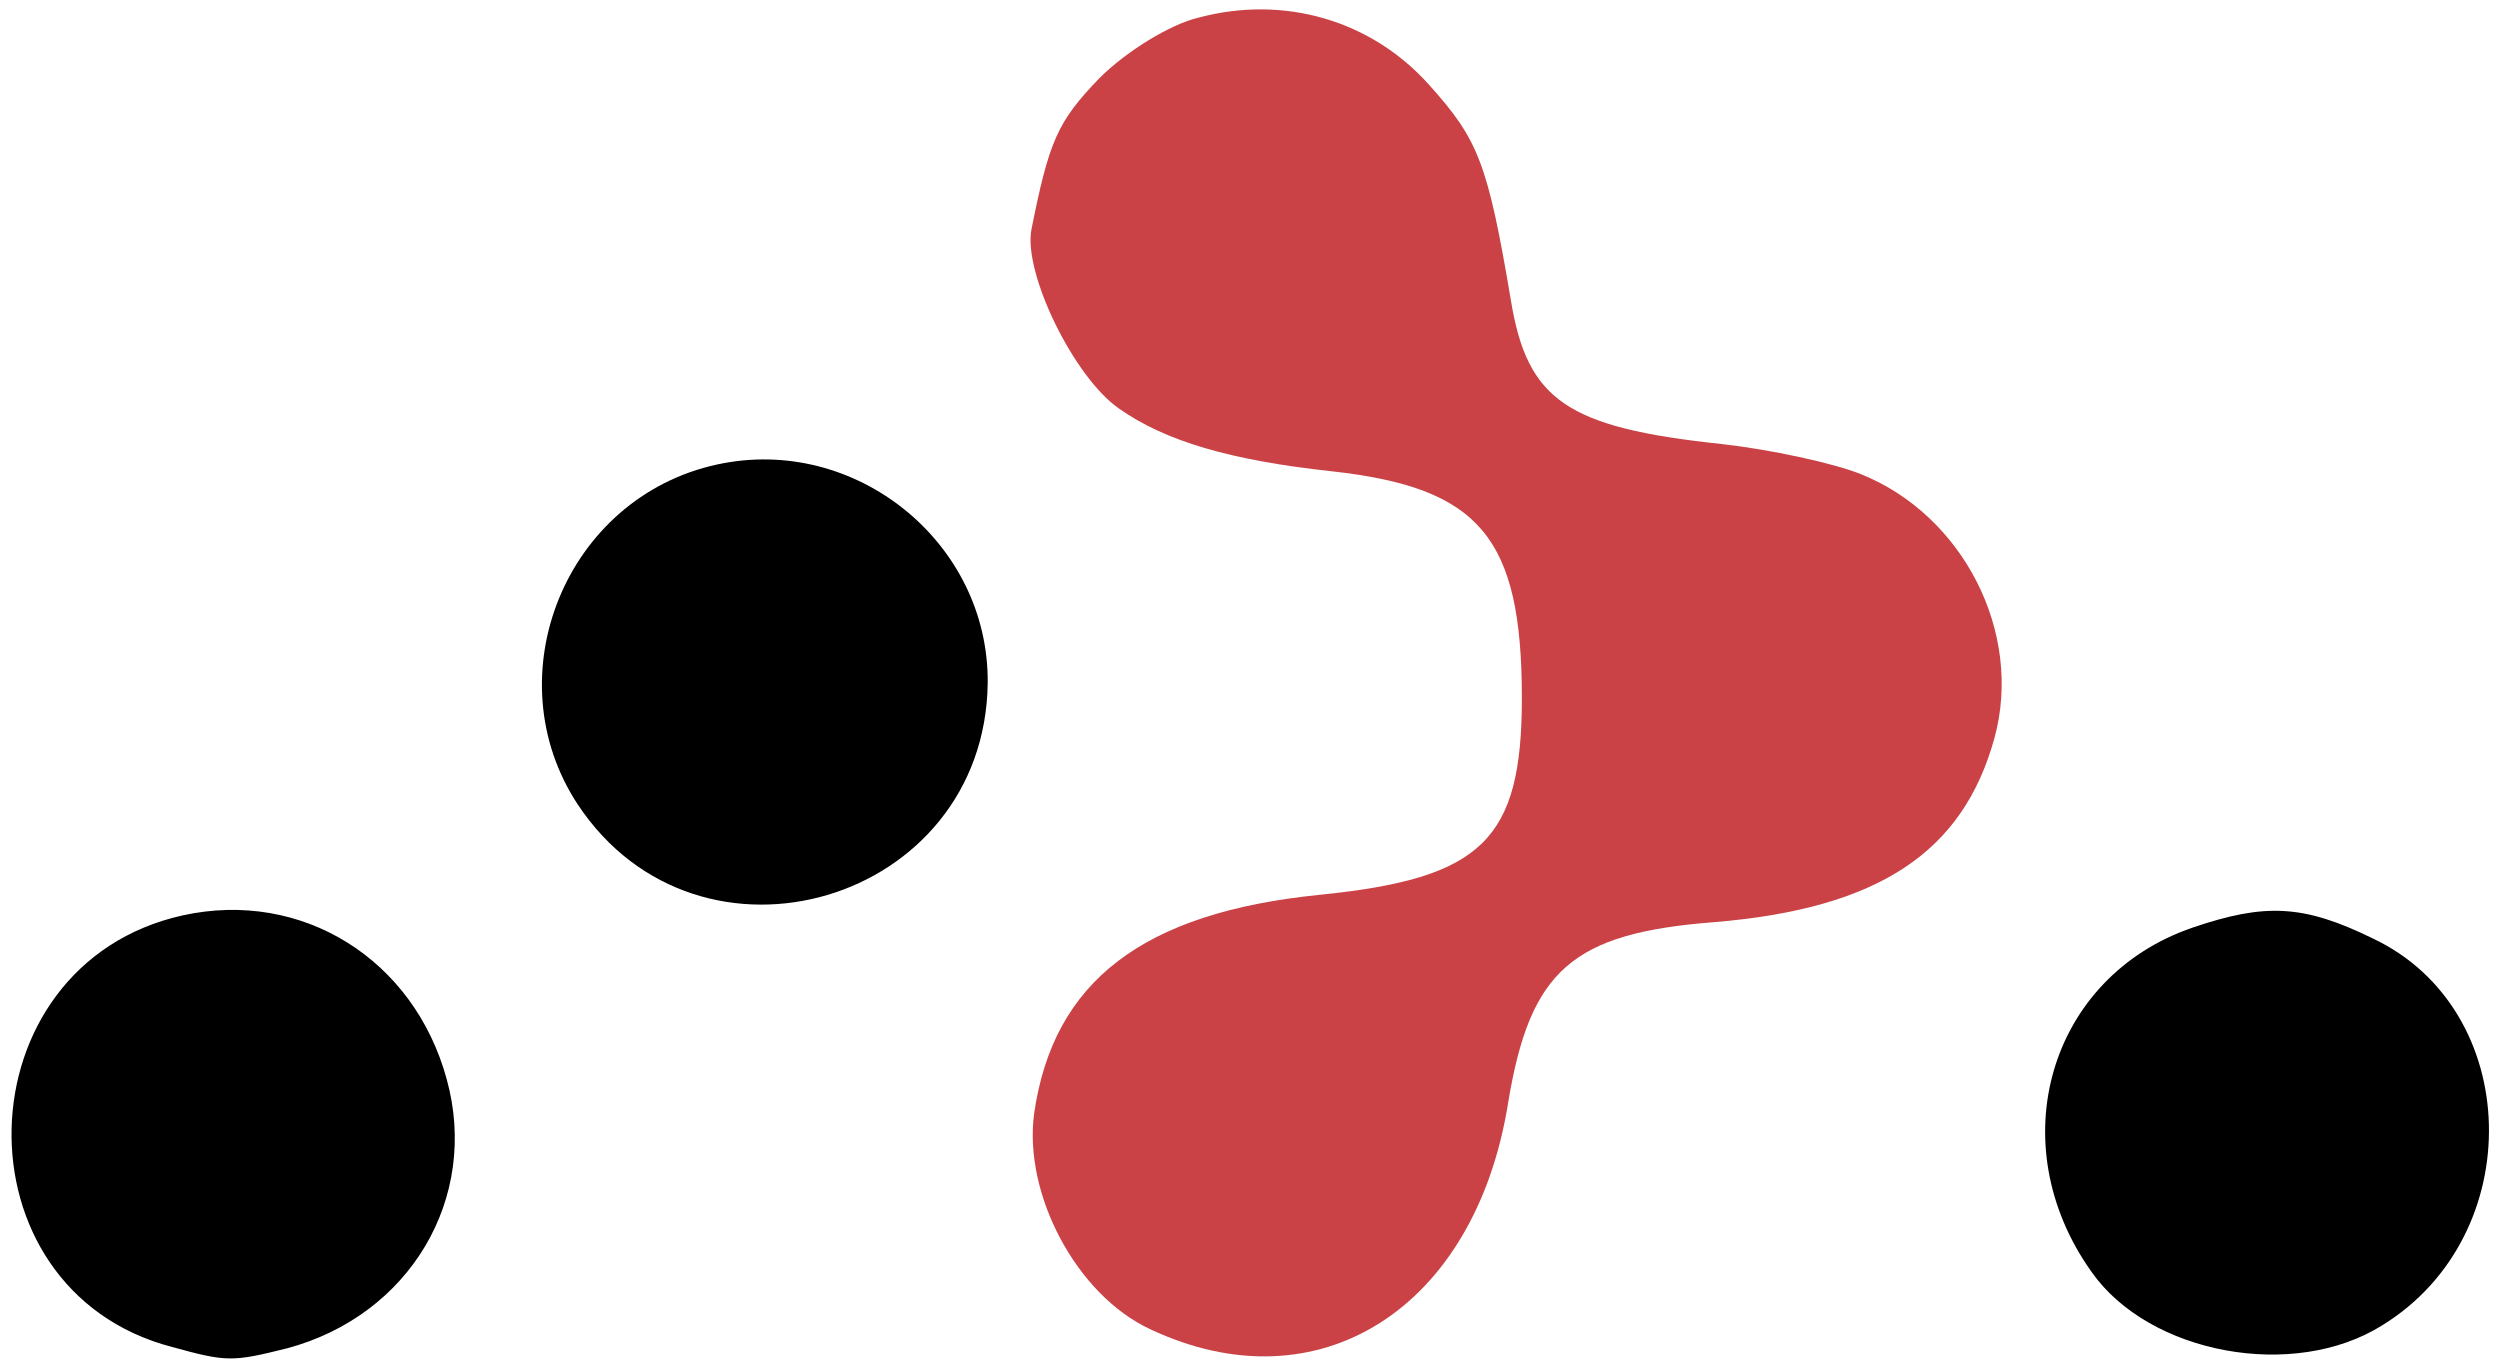 <svg xmlns="http://www.w3.org/2000/svg" width="183" height="100" viewBox="0 0 183 100">
  <g fill="none" transform="matrix(1 0 0 -1 .8 99.5)">
    <path fill="#CA4245" d="M86.9,98.2 C84.8,97.7 81.6,95.7 79.7,93.8 C76.6,90.6 76,89.2 74.7,82.7 C74.1,79.5 77.8,71.9 81.1,69.6 C84.5,67.2 89.3,65.8 96.7,65 C107.5,63.8 110.6,60.2 110.6,48.4 C110.6,38 107.7,35.2 95.8,34 C82.9,32.7 76.3,27.7 74.9,18 C74.1,12.1 78,4.7 83.4,2.2 C95.7,-3.6 107.2,3.7 109.6,18.8 C111.2,28.5 114.3,31.2 124.7,32 C136.7,33 142.9,37.1 145.2,45.5 C147.3,53.2 142.9,61.8 135.4,64.8 C133.4,65.6 128.8,66.6 125.2,67 C113.9,68.2 111,70.2 109.8,77.5 C108.1,87.6 107.4,89.3 103.8,93.3 C99.6,98 93.2,99.9 86.9,98.2 Z"/>
    <path fill="#000" d="M51.7 65.5C40.6 63.1 35.3 50 41.5 40.6 50.4 27.2 71.3 33.4 71.5 49.5 71.6 59.8 61.8 67.7 51.7 65.5zM12.6 32.5C-3.7 28.9-4.3 5.1 11.8.9 15.8-.2 16.2-.2 20.2.8 29.2 3.2 34.3 11.8 31.9 20.5 29.5 29.3 21.3 34.4 12.6 32.5zM159.7 31.6C149.2 28 145.6 15.8 152.3 6.4 156.5.4 167.1-1.6 173.6 2.5 184.3 9.1 183.9 25.6 172.9 30.8 167.8 33.3 165 33.4 159.7 31.6z"/>
  </g>
</svg>
